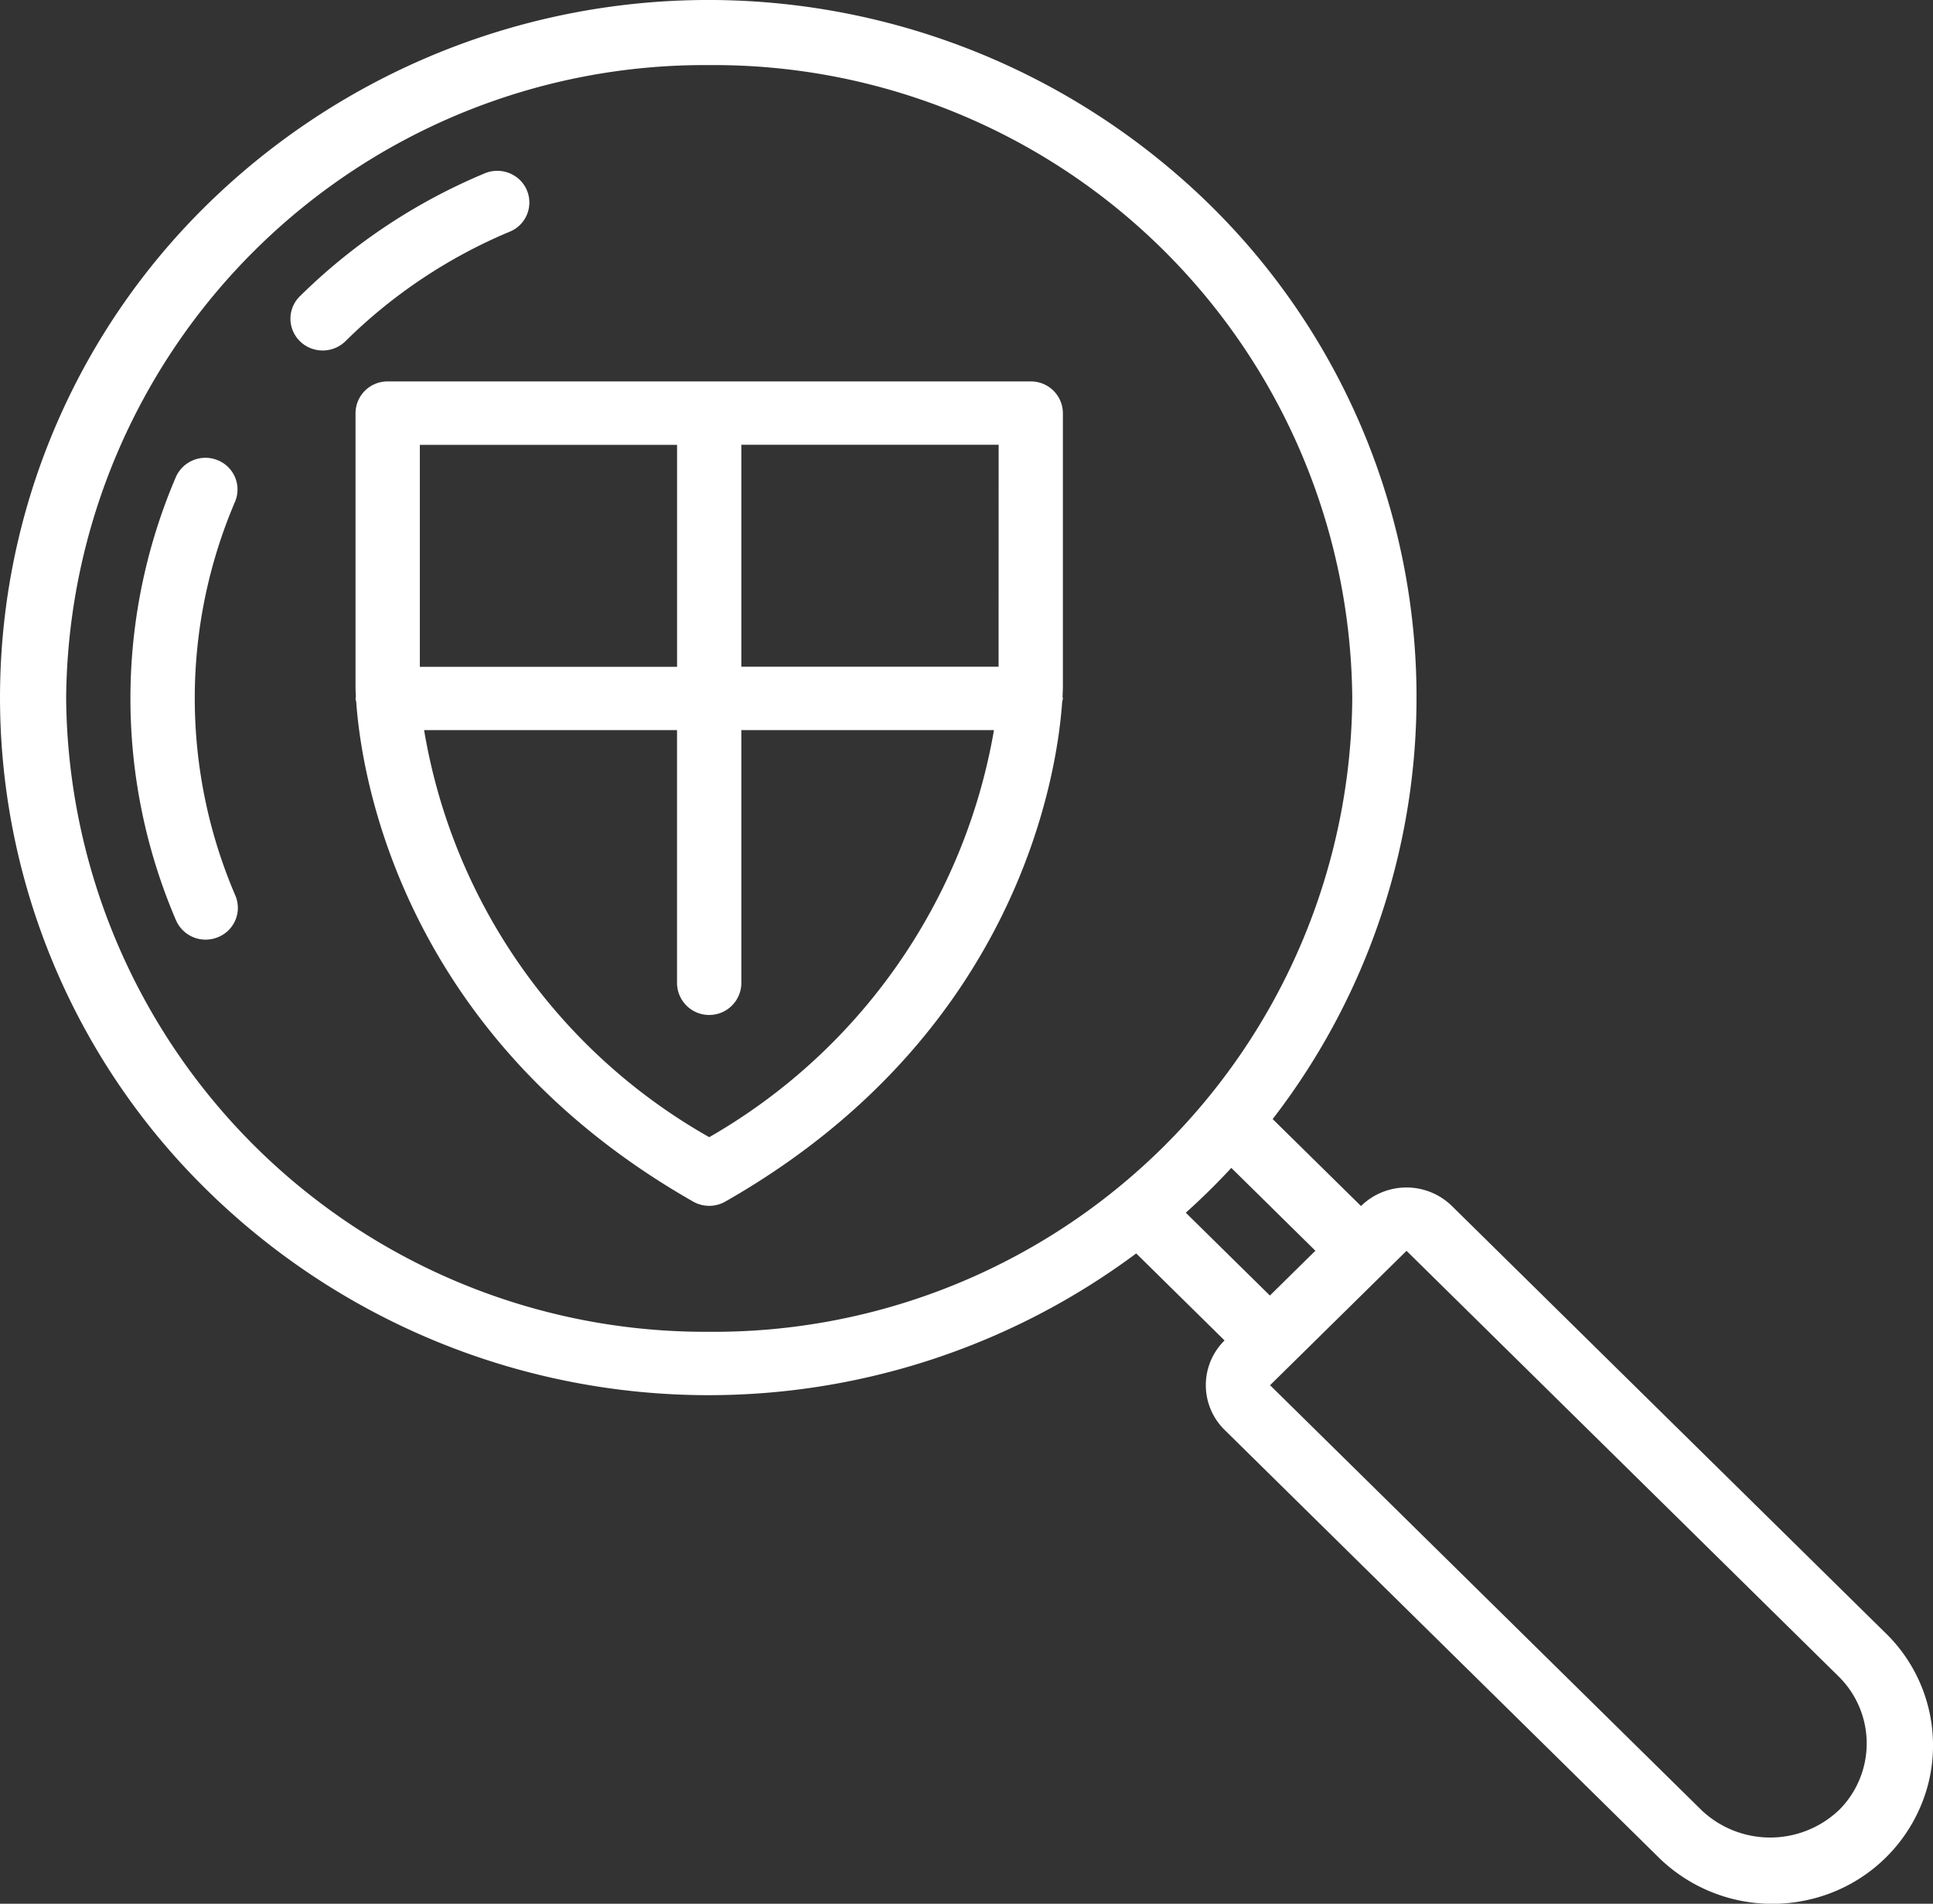<svg xmlns="http://www.w3.org/2000/svg" width="67" height="66" viewBox="0 0 67 66"><rect x="0" y="0" width="67" height="66" fill="#333333" stroke="none"/><defs><style>.a{fill:#fff;}</style></defs><g transform="translate(0 0)"><g transform="translate(0 0)"><path class="a" d="M82.151,46.6a1.092,1.092,0,0,0,.254-1.9,1.127,1.127,0,0,0-1.121-.122,20.157,20.157,0,0,0-6.377,4.243,1.089,1.089,0,0,0-.3,1.069,1.107,1.107,0,0,0,.8.785,1.125,1.125,0,0,0,1.084-.3A17.977,17.977,0,0,1,82.151,46.6Z" transform="translate(-64.503 -38.56)"/><path class="a" d="M37.116,120.954h0a1.094,1.094,0,0,0-.6-1.419,1.121,1.121,0,0,0-1.451.564,19.5,19.5,0,0,0,0,15.389,1.12,1.12,0,0,0,1.458.577,1.094,1.094,0,0,0,.6-1.433A17.329,17.329,0,0,1,37.116,120.954Z" transform="translate(-28.962 -103.577)"/><path class="a" d="M65.3,56.566,50.325,41.815a2.253,2.253,0,0,0-3.152,0L44.111,38.8A23.93,23.93,0,0,0,40.682,5.959,24.82,24.82,0,0,0,7.19,7.087,23.921,23.921,0,0,0,6.045,40.08a24.812,24.812,0,0,0,33.336,3.378l3.063,3.017a2.173,2.173,0,0,0,0,3.1L57.419,64.328a5.629,5.629,0,0,0,5.419,1.5,5.532,5.532,0,0,0,3.98-3.92A5.435,5.435,0,0,0,65.3,56.566ZM24.581,46.175A22.15,22.15,0,0,1,2.292,24.218,22.125,22.125,0,0,1,24.581,2.261,22.125,22.125,0,0,1,46.87,24.218,22.125,22.125,0,0,1,24.581,46.175ZM41.1,42.047q.825-.741,1.578-1.554l2.914,2.872-1.577,1.553Zm22.62,20.728v0a3.461,3.461,0,0,1-4.728,0L44.021,48.027l4.73-4.659L63.722,58.118A3.259,3.259,0,0,1,63.722,62.775Z" transform="translate(0.001 -0.004)"/><path class="a" d="M114.713,99.563H92.423a1.107,1.107,0,0,0-1.114,1.1v9.446c0,.043,0,.176.012.386,0,.022-.012.04-.012.061a1.029,1.029,0,0,0,.025.118c.163,2.368,1.458,11.5,11.677,17.323a1.128,1.128,0,0,0,1.114,0c10.22-5.826,11.515-14.95,11.677-17.323a1.062,1.062,0,0,0,.025-.118c0-.022-.011-.04-.012-.061.011-.21.012-.343.012-.386v-9.446A1.107,1.107,0,0,0,114.713,99.563Zm-21.175,2.2h8.916v7.695H93.538v-7.695Zm10.03,24a20,20,0,0,1-9.882-14.111h8.767v8.794a1.115,1.115,0,0,0,2.229,0v-8.794h8.756A20.229,20.229,0,0,1,103.568,125.765Zm10.03-16.309h-8.916v-7.695H113.6Z" transform="translate(-78.986 -86.34)"/></g></g></svg>